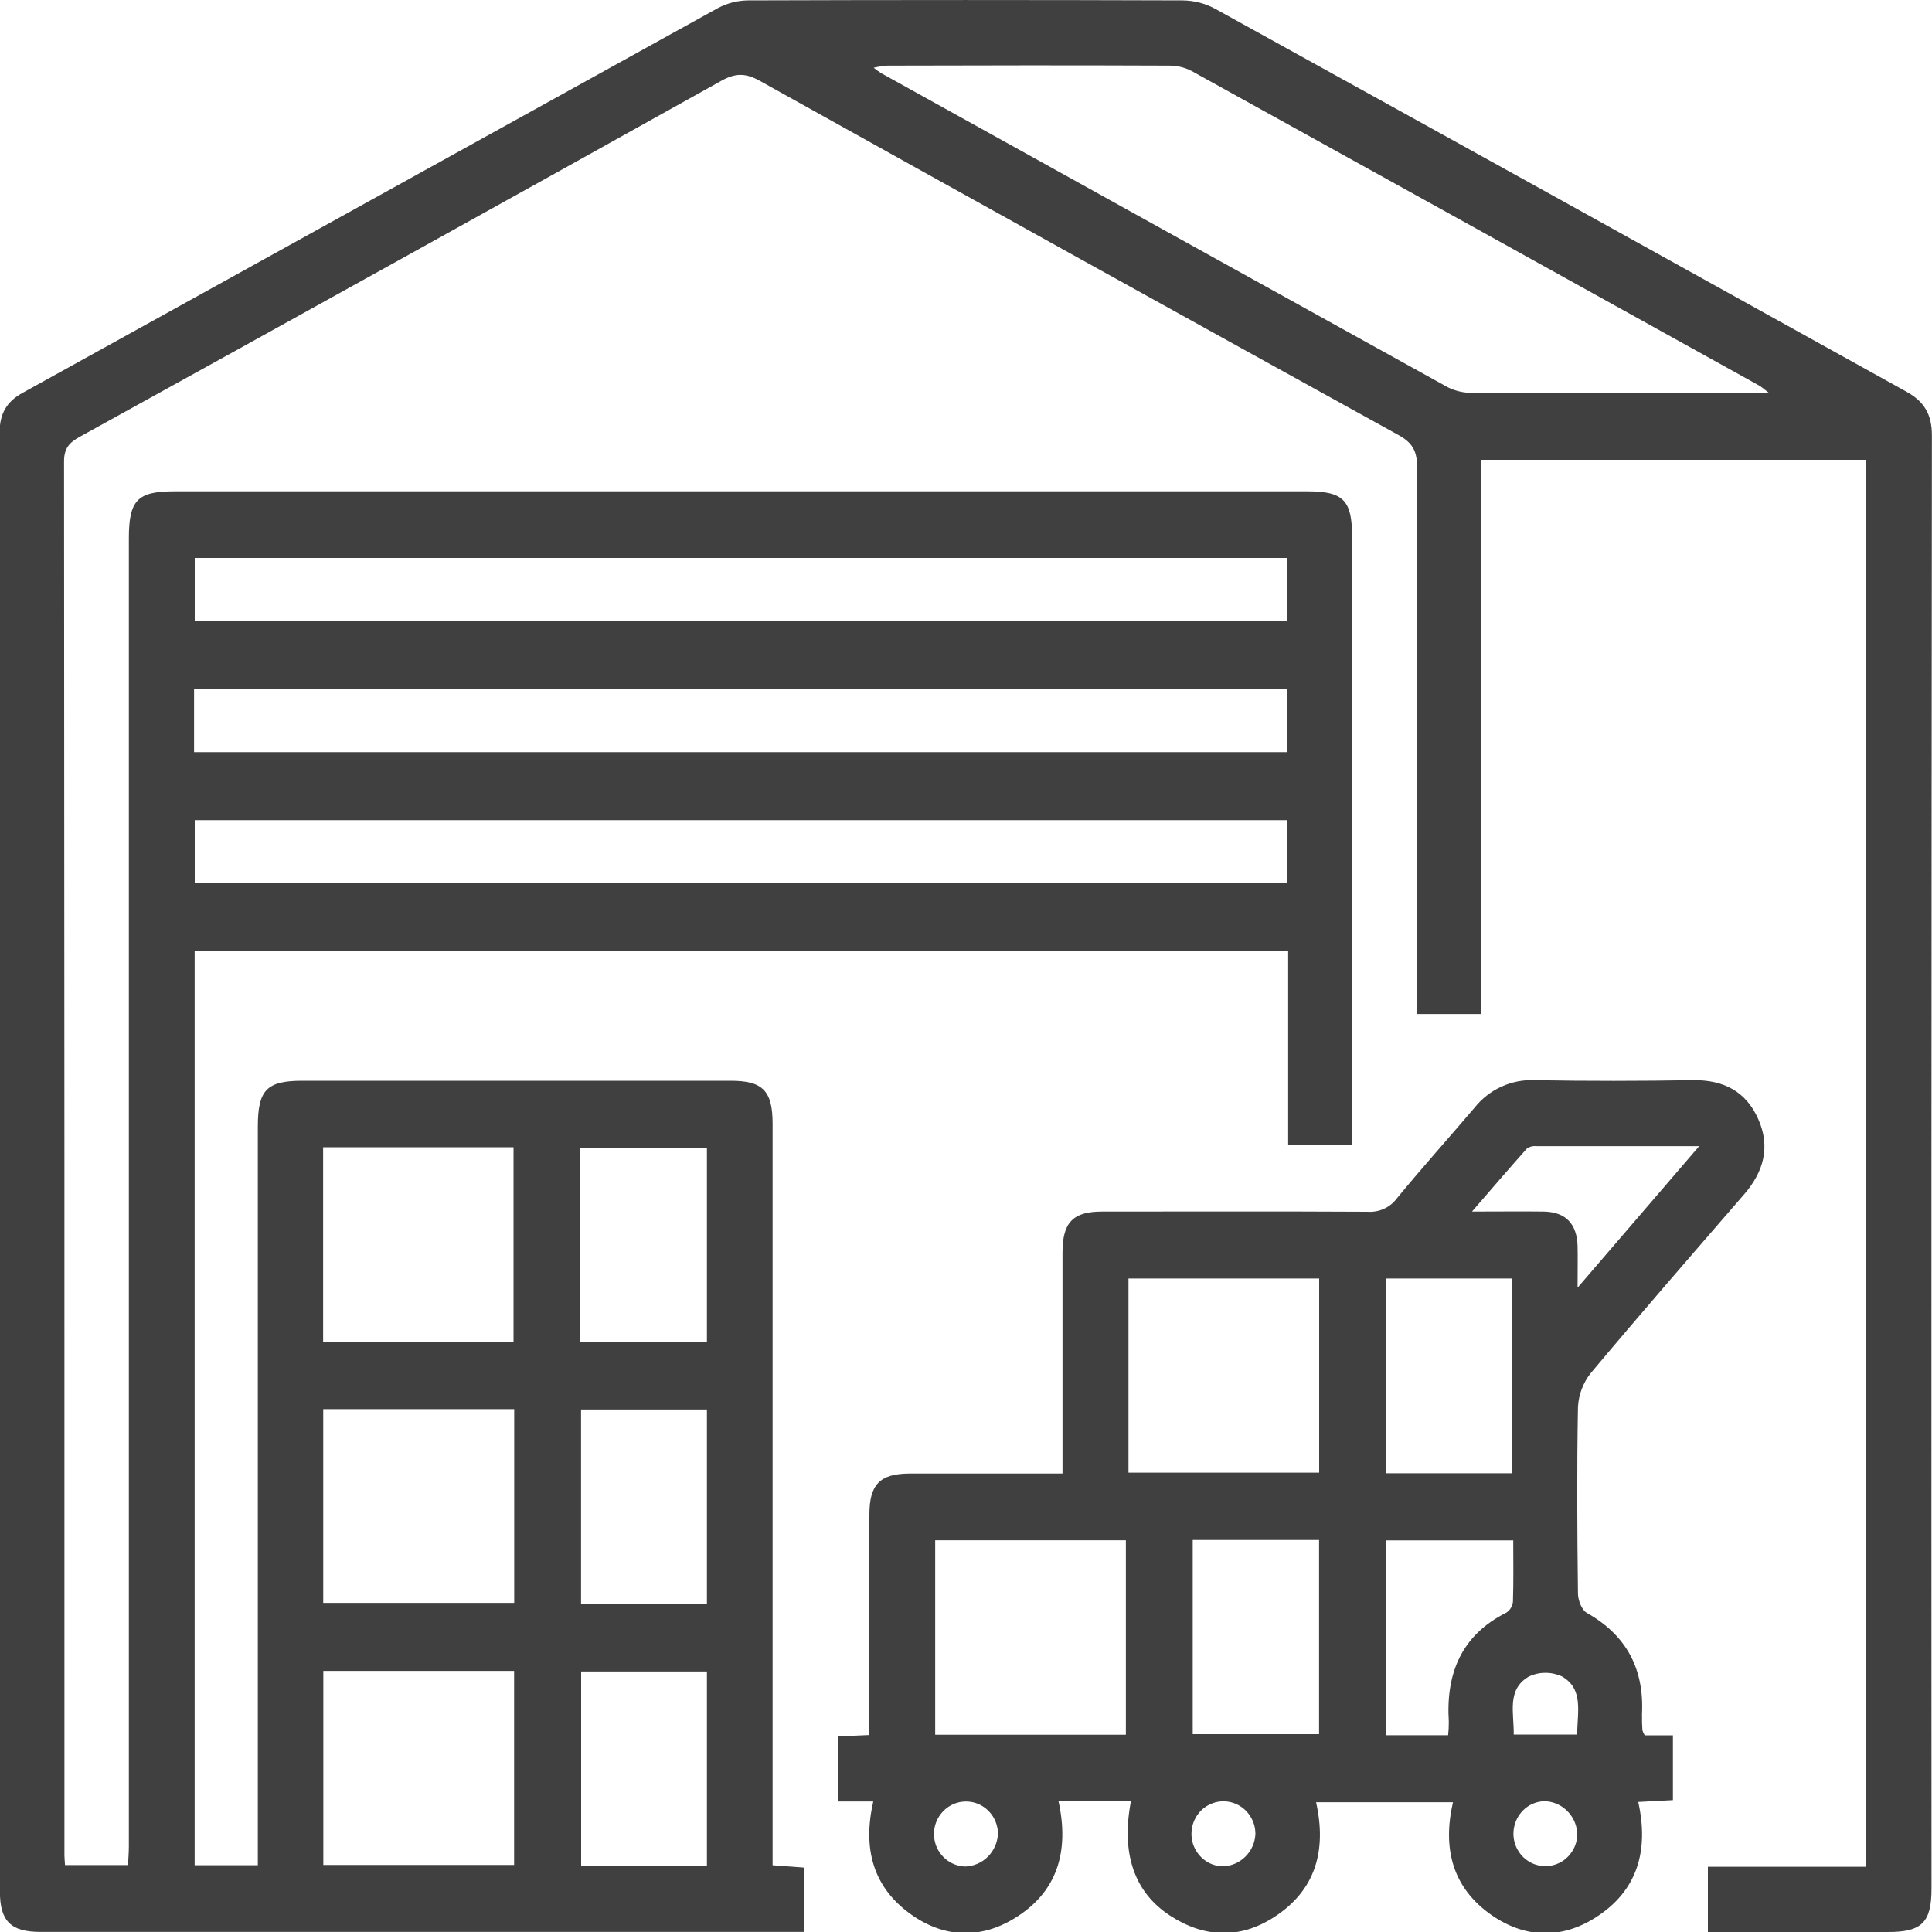 <svg width="20" height="20" viewBox="0 0 20 20" fill="none" xmlns="http://www.w3.org/2000/svg">
<g clip-path="url(#clip0_1897_193644)">
<path d="M13.997 11.854H13.335V9.841H2.015V19.309H2.669V19.059C2.669 16.594 2.669 14.129 2.669 11.665C2.669 11.283 2.76 11.188 3.131 11.188H7.565C7.896 11.188 7.997 11.292 7.998 11.63V19.309L8.32 19.333V19.999H0.416C0.113 19.999 -0.001 19.888 -0.001 19.581C-0.001 14.545 -0.002 9.51 -0.004 4.476C-0.004 4.283 0.069 4.158 0.232 4.068C2.632 2.74 5.031 1.413 7.429 0.085C7.526 0.033 7.634 0.005 7.743 0.004C9.243 -0.001 10.743 -0.001 12.242 0.004C12.359 0.005 12.473 0.034 12.576 0.089C14.964 1.408 17.35 2.73 19.734 4.054C19.921 4.157 19.999 4.29 19.999 4.509C19.994 9.522 19.993 14.536 19.995 19.55C19.995 19.9 19.896 20 19.548 20C18.931 20 18.314 20 17.68 20V19.325H19.32V4.76H15.333V10.497H14.665V10.251C14.665 8.443 14.663 6.636 14.669 4.828C14.669 4.661 14.615 4.58 14.476 4.503C12.271 3.286 10.068 2.064 7.868 0.838C7.724 0.757 7.618 0.753 7.471 0.834C5.259 2.068 3.045 3.297 0.827 4.521C0.72 4.58 0.663 4.638 0.663 4.776C0.667 9.586 0.668 14.395 0.667 19.205C0.667 19.233 0.67 19.262 0.673 19.307H1.325C1.328 19.246 1.334 19.18 1.334 19.111C1.334 14.599 1.334 10.086 1.334 5.573C1.334 5.177 1.422 5.086 1.806 5.086H13.532C13.908 5.086 13.997 5.178 13.997 5.56V11.854ZM18.313 4.068C18.244 4.016 18.23 4.001 18.21 3.991C16.253 2.904 14.295 1.819 12.336 0.735C12.263 0.697 12.182 0.678 12.1 0.679C11.129 0.675 10.158 0.676 9.187 0.679C9.139 0.683 9.091 0.69 9.044 0.701C9.068 0.72 9.092 0.738 9.118 0.755C11.075 1.842 13.033 2.927 14.991 4.011C15.072 4.05 15.16 4.069 15.249 4.067C16.046 4.071 16.844 4.067 17.642 4.067L18.313 4.068ZM13.322 5.776H2.016V6.43H13.322V5.776ZM13.322 7.134H2.009V7.786H13.322L13.322 7.134ZM13.322 8.49H2.016V9.143H13.322L13.322 8.49ZM5.316 13.891V11.876H3.345V13.891H5.316ZM5.323 14.587H3.346V16.593H5.323V14.587ZM3.347 17.297V19.306H5.322V17.297H3.347ZM7.318 13.889V11.883H6.008V13.891L7.318 13.889ZM7.318 16.605V14.591H6.015V16.607L7.318 16.605ZM7.318 19.317V17.303H6.016V19.318L7.318 19.317Z" fill="black" fill-opacity="0.75"/>
<path d="M17.026 17.964H17.318V18.635L16.959 18.654C17.071 19.158 16.951 19.576 16.516 19.851C16.16 20.077 15.784 20.064 15.439 19.824C15.039 19.544 14.93 19.141 15.041 18.657H13.624C13.736 19.158 13.618 19.569 13.191 19.845C12.837 20.075 12.466 20.061 12.113 19.831C11.741 19.589 11.603 19.186 11.708 18.643H10.957C11.072 19.166 10.947 19.589 10.498 19.861C10.138 20.079 9.761 20.058 9.421 19.811C9.034 19.529 8.93 19.132 9.04 18.649H8.68V17.975L9 17.961V17.733C9 17.048 9 16.364 9 15.679C9 15.368 9.108 15.257 9.41 15.254C9.929 15.254 10.449 15.254 10.999 15.254V15.02C10.999 14.336 10.999 13.651 10.999 12.966C10.999 12.655 11.107 12.542 11.408 12.542C12.324 12.542 13.241 12.539 14.157 12.544C14.214 12.548 14.272 12.538 14.325 12.514C14.378 12.491 14.424 12.454 14.459 12.407C14.721 12.088 14.998 11.78 15.265 11.466C15.34 11.372 15.435 11.298 15.542 11.249C15.65 11.2 15.767 11.177 15.885 11.182C16.434 11.192 16.982 11.191 17.53 11.182C17.839 11.179 18.073 11.295 18.201 11.584C18.33 11.872 18.257 12.131 18.055 12.364C17.523 12.978 16.989 13.592 16.467 14.215C16.388 14.315 16.341 14.439 16.335 14.568C16.323 15.21 16.327 15.853 16.335 16.495C16.335 16.564 16.374 16.667 16.426 16.696C16.834 16.926 17.02 17.271 16.998 17.74C16.997 17.797 16.998 17.854 17.002 17.91C17.007 17.929 17.015 17.947 17.026 17.964ZM13.656 13.235H11.682V15.245H13.656V13.235ZM11.655 17.958V15.945H9.681V17.958H11.655ZM15.649 15.251V13.235H14.347V15.251H15.649ZM12.347 15.942V17.952H13.655V15.942H12.347ZM14.991 17.963C14.996 17.917 14.998 17.871 14.998 17.825C14.966 17.321 15.13 16.926 15.595 16.693C15.614 16.68 15.63 16.664 15.641 16.644C15.653 16.624 15.66 16.602 15.662 16.579C15.669 16.37 15.665 16.16 15.665 15.946H14.347V17.963H14.991ZM16.331 13.33L17.59 11.865C16.994 11.865 16.448 11.865 15.902 11.865C15.868 11.861 15.834 11.87 15.806 11.89C15.623 12.095 15.445 12.303 15.238 12.542C15.523 12.542 15.752 12.539 15.98 12.542C16.209 12.546 16.323 12.669 16.331 12.897C16.334 13.024 16.331 13.148 16.331 13.33H16.331ZM16.327 17.956C16.327 17.728 16.398 17.484 16.167 17.353C16.113 17.329 16.054 17.316 15.995 17.317C15.936 17.317 15.877 17.331 15.824 17.357C15.595 17.492 15.674 17.734 15.67 17.956H16.327ZM10.331 18.983C10.33 18.916 10.31 18.852 10.274 18.797C10.237 18.742 10.185 18.699 10.125 18.674C10.065 18.649 9.998 18.643 9.934 18.656C9.87 18.669 9.812 18.701 9.766 18.748C9.72 18.794 9.688 18.854 9.675 18.919C9.662 18.984 9.669 19.052 9.693 19.113C9.718 19.174 9.76 19.227 9.814 19.264C9.868 19.301 9.931 19.322 9.997 19.322C10.084 19.318 10.167 19.281 10.229 19.218C10.29 19.155 10.327 19.071 10.331 18.983ZM12.996 18.985C12.996 18.919 12.977 18.854 12.941 18.799C12.905 18.743 12.854 18.7 12.794 18.674C12.734 18.648 12.667 18.641 12.603 18.653C12.539 18.666 12.48 18.697 12.433 18.743C12.387 18.79 12.355 18.849 12.341 18.914C12.328 18.979 12.333 19.047 12.357 19.108C12.382 19.17 12.423 19.223 12.477 19.261C12.53 19.299 12.594 19.319 12.659 19.32C12.746 19.318 12.83 19.282 12.892 19.22C12.955 19.158 12.992 19.074 12.996 18.985ZM16.008 18.646C15.943 18.644 15.878 18.661 15.823 18.696C15.768 18.731 15.724 18.782 15.697 18.843C15.67 18.903 15.661 18.97 15.671 19.035C15.681 19.101 15.711 19.162 15.755 19.211C15.799 19.259 15.857 19.294 15.92 19.309C15.983 19.325 16.05 19.321 16.111 19.298C16.172 19.276 16.226 19.235 16.264 19.181C16.303 19.128 16.325 19.064 16.328 18.998C16.328 18.909 16.295 18.824 16.235 18.759C16.176 18.694 16.095 18.654 16.008 18.647V18.646Z" fill="black" fill-opacity="0.75"/>
</g>
<defs>
<clipPath id="clip0_1897_193644">
<rect width="20" height="20" fill="white"/>
</clipPath>
</defs>
</svg>
